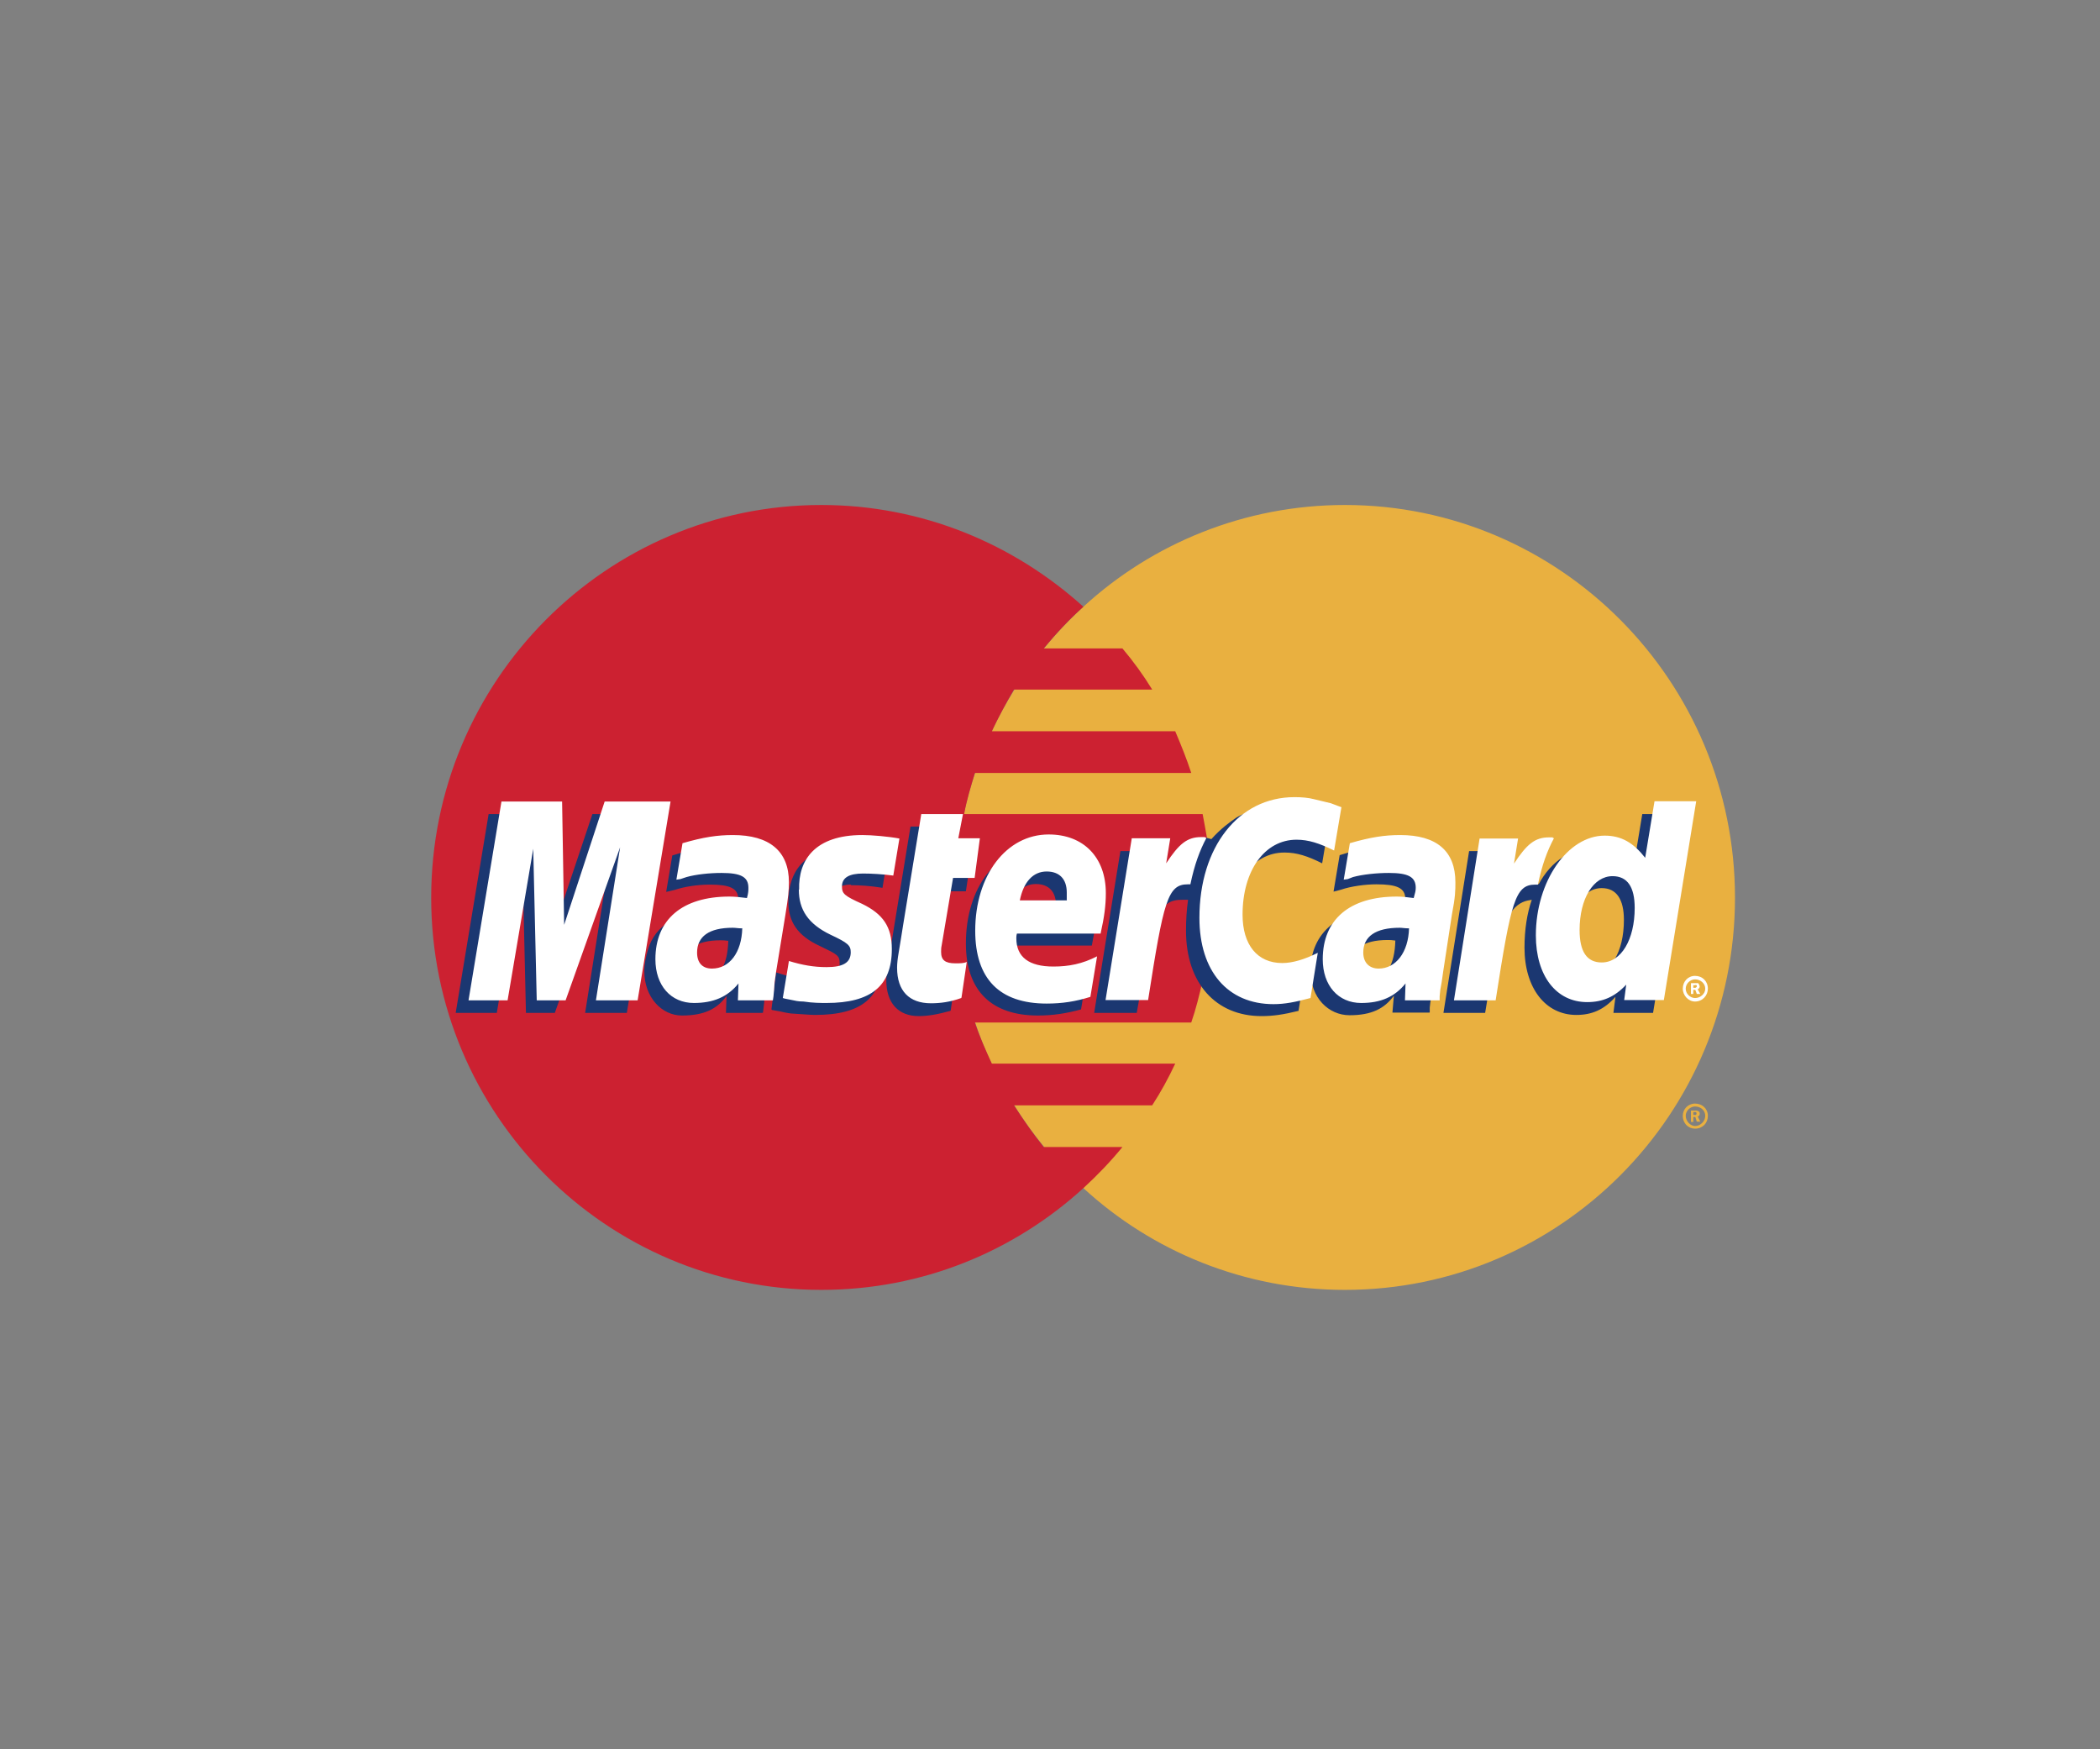 <?xml version="1.0" encoding="UTF-8"?><svg id="katman_2" xmlns="http://www.w3.org/2000/svg" viewBox="0 0 72.03 60"><rect x="0" y="0" width="72.03" height="60" fill="#808080" stroke="none"/><defs><style>.cls-1{fill:#e9b040;}.cls-1,.cls-2,.cls-3,.cls-4{fill-rule:evenodd;}.cls-2{fill:#1b3771;}.cls-3{fill:#fff;}.cls-4{fill:#cc2131;}.cls-5{fill:none;}</style></defs><g id="katman_1"><rect class="cls-5" width="72.03" height="60"/><rect class="cls-5" width="72.03" height="60"/><g><path class="cls-1" d="M37.16,40.75c2.36,2.17,5.52,3.49,8.97,3.49,7.39,0,13.38-6.03,13.38-13.45s-5.99-13.47-13.38-13.47c-3.44,0-6.61,1.32-8.97,3.49-2.7,2.47-4.41,6.03-4.41,9.98,0,3.95,1.71,7.51,4.41,9.96h0Z"/><path class="cls-1" d="M57.72,38.27c0-.23,.18-.42,.42-.42,.25,0,.44,.18,.44,.42,0,.25-.18,.44-.44,.44-.23,0-.42-.18-.42-.44Zm.42,.35c.18,0,.35-.16,.35-.35s-.16-.32-.35-.32c-.16,0-.32,.14-.32,.32s.16,.35,.32,.35Zm-.05-.14h-.09v-.39h.16s.07,0,.09,.02c.05,.02,.05,.05,.05,.09s-.02,.09-.07,.09l.09,.18h-.12l-.05-.16h-.07v-.07h.09s.02-.02,.02-.05,0-.02-.02-.05h-.09v.32Z"/><path class="cls-4" d="M41.48,29.35c-.05-.49-.14-.95-.23-1.43h-8.18c.09-.49,.23-.95,.37-1.41h7.42c-.16-.49-.35-.96-.55-1.43h-6.29c.23-.49,.49-.97,.76-1.43h4.74c-.3-.49-.64-.96-1.02-1.41h-2.7c.42-.51,.87-.99,1.36-1.43-2.38-2.15-5.52-3.49-8.99-3.49-7.37,0-13.38,6.03-13.38,13.47s6.01,13.45,13.38,13.45c3.47,0,6.61-1.32,8.99-3.49,.48-.44,.93-.91,1.34-1.41h-2.7c-.37-.46-.69-.92-1.02-1.43h4.74c.3-.46,.56-.94,.79-1.43h-6.29c-.21-.46-.42-.92-.58-1.41h7.42c.16-.46,.28-.95,.39-1.43,.09-.46,.18-.95,.23-1.43,.05-.47,.07-.94,.07-1.41,0-.48-.02-.97-.07-1.43h0Z"/><path class="cls-3" d="M57.72,33.91c0-.25,.18-.44,.42-.44,.25,0,.44,.18,.44,.44,0,.23-.18,.44-.44,.44-.23,0-.42-.21-.42-.44Zm.42,.32c.18,0,.35-.14,.35-.32s-.16-.32-.35-.32c-.16,0-.32,.14-.32,.32s.16,.32,.32,.32Zm-.05-.14h-.09v-.37h.25s.05,.07,.05,.12c0,.02-.02,.07-.07,.09l.09,.16h-.12l-.05-.14h-.07v-.07h.05s.05,0,.05-.02c.02,0,.02-.02,.02-.05,0,0,0-.02-.02-.02,0-.02-.02,0-.05,0h-.05v.3Z"/><path class="cls-2" d="M32.6,34.67c-.44,.12-.76,.18-1.09,.18-.69,0-1.11-.44-1.11-1.23,0-.16,.02-.32,.05-.51l.09-.53,.07-.44,.62-3.79h1.39l-.16,.83h.88l-.21,1.39h-.88l-.37,2.26c-.02,.12-.02,.18-.02,.23,0,.3,.14,.42,.49,.42,.16,0,.3-.02,.44-.05l-.18,1.22h0Zm4.48-.05c-.51,.14-.97,.21-1.48,.21-1.57,0-2.47-.83-2.47-2.47,0-1.92,1.06-3.3,2.54-3.3,1.18,0,1.94,.79,1.94,2.01,0,.42-.05,.81-.16,1.36h-2.89c-.02,.09-.02,.14-.02,.18,0,.65,.44,.97,1.27,.97,.53,0,.99-.12,1.5-.35l-.23,1.39Zm-.86-3.3v-.28c0-.46-.25-.72-.69-.72-.46,0-.79,.35-.92,.99h1.62Zm-14.72,3.42h-1.43l.83-5.25-1.87,5.25h-.99l-.12-5.22-.88,5.22h-1.41l1.13-6.82h2.1l.05,4.21,1.41-4.21h2.31l-1.13,6.82h0Zm3.49-2.47c-.14-.02-.18-.02-.28-.02-.83,0-1.25,.32-1.25,.83,0,.35,.21,.58,.53,.58,.69,0,.97-.58,.99-1.39h0Zm1.16,2.47h-1.25l.02-.58c-.32,.44-.76,.67-1.53,.67-.69,0-1.29-.62-1.29-1.52,0-.25,.05-.48,.12-.72,.23-.86,1.09-1.39,2.4-1.41,.16,0,.42,0,.65,.02,.05-.18,.05-.25,.05-.37,0-.37-.3-.49-.97-.49-.42,0-.88,.07-1.2,.18l-.21,.05-.09,.02,.21-1.25c.67-.21,1.16-.3,1.69-.3,1.25,0,1.92,.58,1.92,1.64,0,.28,.02,.49-.07,1.09l-.32,1.99-.05,.35-.02,.28-.02,.18-.02,.16h0Zm17.91-5.5c.42,0,.79,.12,1.29,.37l.25-1.48c-.14-.07-.18-.07-.37-.14l-.58-.16c-.18-.05-.42-.07-.67-.07-.72,0-1.13,.02-1.57,.28-.23,.16-.53,.37-.86,.74l-.18-.05-1.48,1.04,.07-.58h-1.53l-.9,5.55h1.46l.53-2.98s.21-.42,.3-.55c.28-.35,.51-.35,.81-.35h.12c-.05,.35-.07,.71-.07,1.06,0,1.8,1.02,2.93,2.59,2.93,.39,0,.74-.05,1.27-.18l.25-1.57c-.46,.25-.88,.37-1.23,.37-.85,0-1.36-.65-1.36-1.66,0-1.5,.76-2.57,1.85-2.57h0Zm12.27-1.32l-.32,1.94c-.35-.53-.76-.79-1.32-.79-.76,0-1.48,.44-1.92,1.27v-.02l-.92-.55,.09-.58h-1.55l-.88,5.55h1.43l.49-2.98s.37-.42,.46-.55c.23-.28,.46-.32,.65-.35-.16,.46-.25,1.02-.25,1.64,0,1.39,.72,2.31,1.78,2.31,.53,0,.95-.18,1.34-.62l-.07,.55h1.36l1.11-6.82h-1.48Zm-1.78,5.5c-.49,0-.74-.37-.74-1.09,0-1.09,.46-1.87,1.13-1.87,.51,0,.76,.39,.76,1.09,0,1.11-.46,1.87-1.16,1.87h0Zm-6.68-1.16c-.14-.02-.18-.02-.28-.02-.83,0-1.25,.32-1.25,.83,0,.35,.21,.58,.53,.58,.69,0,.97-.58,.99-1.39Zm1.16,2.47h-1.27l.05-.58c-.32,.44-.76,.67-1.52,.67-.72,0-1.34-.6-1.34-1.52,0-1.32,.99-2.13,2.56-2.13,.16,0,.42,0,.62,.02,.05-.18,.07-.25,.07-.37,0-.37-.3-.49-.99-.49-.39,0-.88,.07-1.2,.18l-.18,.05-.09,.02,.21-1.25c.67-.21,1.16-.3,1.69-.3,1.25,0,1.89,.58,1.89,1.64,0,.28,.05,.49-.07,1.09l-.3,1.99-.05,.35-.05,.28-.02,.18v.16h0Zm-19.85-4.37c.28,0,.67,.02,1.09,.09l.21-1.29c-.42-.05-.97-.12-1.29-.12-1.62,0-2.15,.88-2.15,1.89,0,.67,.3,1.16,1.09,1.52,.58,.28,.67,.32,.67,.58,0,.35-.3,.55-.86,.55-.44,0-.86-.07-1.32-.23l-.16,1.27,.02,.02,.28,.05c.09,.02,.21,.05,.37,.07,.35,.02,.65,.05,.83,.05,1.62,0,2.29-.62,2.29-1.85,0-.76-.37-1.22-1.09-1.55-.62-.28-.69-.32-.69-.58s.28-.49,.72-.49h0Z"/><path class="cls-3" d="M46.01,27.69l-.25,1.48c-.51-.25-.88-.37-1.29-.37-1.09,0-1.85,1.06-1.85,2.57,0,1.04,.51,1.66,1.36,1.66,.35,0,.76-.12,1.22-.35l-.25,1.55c-.53,.14-.88,.21-1.27,.21-1.57,0-2.54-1.13-2.54-2.96,0-2.43,1.34-4.14,3.26-4.14,.25,0,.48,.02,.67,.07l.58,.14c.19,.07,.23,.09,.37,.14h0Zm-4.67,1.02h-.14c-.48,0-.76,.23-1.2,.9l.14-.86h-1.32l-.9,5.55h1.46c.53-3.4,.67-3.97,1.36-3.97h.09c.14-.67,.32-1.16,.55-1.59l-.05-.02h0Zm-8.37,5.52c-.39,.14-.72,.18-1.04,.18-.74,0-1.16-.42-1.16-1.22,0-.14,.02-.32,.05-.49l.09-.55,.07-.44,.62-3.79h1.43l-.16,.83h.74l-.18,1.36h-.74l-.39,2.31c-.02,.09-.02,.16-.02,.23,0,.28,.14,.39,.49,.39,.16,0,.3,0,.39-.05l-.18,1.22h0Zm-5.57-3.72c0,.69,.32,1.18,1.09,1.55,.6,.28,.69,.37,.69,.6,0,.35-.25,.51-.83,.51-.44,0-.83-.07-1.29-.21l-.21,1.27,.07,.02,.25,.05c.09,.02,.21,.05,.39,.05,.32,.05,.6,.05,.79,.05,1.52,0,2.24-.58,2.24-1.85,0-.76-.3-1.2-1.02-1.55-.62-.28-.69-.35-.69-.6,0-.3,.25-.44,.72-.44,.28,0,.67,.02,1.04,.07l.21-1.27c-.37-.07-.95-.12-1.27-.12-1.62,0-2.2,.85-2.17,1.87h0Zm29.67,3.79h-1.36l.07-.53c-.39,.42-.81,.6-1.34,.6-1.06,0-1.76-.9-1.76-2.29,0-1.85,1.09-3.42,2.36-3.42,.58,0,.99,.25,1.39,.76l.32-1.94h1.43l-1.11,6.82h0Zm-2.13-1.29c.67,0,1.13-.79,1.13-1.87,0-.72-.25-1.09-.76-1.09-.65,0-1.13,.76-1.13,1.85,0,.74,.25,1.11,.76,1.11h0Zm-17.54,1.18c-.51,.16-.97,.23-1.5,.23-1.62,0-2.45-.85-2.45-2.5,0-1.89,1.06-3.3,2.52-3.3,1.2,0,1.96,.79,1.96,2.01,0,.42-.05,.81-.18,1.39h-2.87c-.02,.07-.02,.12-.02,.16,0,.65,.44,.97,1.27,.97,.53,0,.99-.09,1.5-.35l-.23,1.39h0Zm-.81-3.3v-.28c0-.46-.25-.72-.69-.72-.46,0-.79,.35-.92,.99h1.62Zm-14.72,3.42h-1.43l.83-5.25-1.87,5.25h-.99l-.12-5.2-.88,5.2h-1.34l1.13-6.82h2.08l.07,4.23,1.39-4.23h2.26l-1.13,6.82h0Zm3.58-2.47c-.14,0-.21-.02-.32-.02-.81,0-1.22,.3-1.22,.85,0,.35,.18,.55,.51,.55,.6,0,1.02-.55,1.04-1.39h0Zm1.06,2.47h-1.2l.02-.58c-.37,.46-.86,.67-1.53,.67-.79,0-1.32-.6-1.32-1.5,0-1.36,.92-2.15,2.54-2.15,.16,0,.37,.02,.6,.05,.05-.18,.05-.25,.05-.35,0-.37-.25-.51-.92-.51-.42,0-.88,.05-1.2,.14l-.21,.07-.14,.02,.21-1.25c.72-.21,1.2-.28,1.73-.28,1.25,0,1.92,.55,1.92,1.62,0,.28-.02,.49-.12,1.11l-.32,1.96-.05,.35-.02,.28-.02,.21-.02,.14h0Zm21.82-2.47c-.16,0-.23-.02-.32-.02-.83,0-1.25,.3-1.25,.85,0,.35,.21,.55,.53,.55,.58,0,1.02-.55,1.04-1.39h0Zm1.06,2.47h-1.2l.02-.58c-.37,.46-.85,.67-1.52,.67-.79,0-1.32-.6-1.32-1.5,0-1.36,.92-2.15,2.54-2.15,.16,0,.37,.02,.58,.05,.05-.18,.07-.25,.07-.35,0-.37-.25-.51-.92-.51-.42,0-.9,.05-1.23,.14l-.18,.07-.14,.02,.21-1.25c.72-.21,1.2-.28,1.73-.28,1.25,0,1.89,.55,1.89,1.62,0,.28,0,.49-.12,1.11l-.3,1.96-.05,.35-.05,.28-.02,.21v.14h0Zm3.88-5.59h-.14c-.48,0-.76,.23-1.2,.9l.14-.86h-1.32l-.88,5.55h1.43c.53-3.4,.67-3.97,1.36-3.97h.09c.14-.67,.32-1.16,.55-1.59l-.05-.02h0Z"/></g></g></svg>